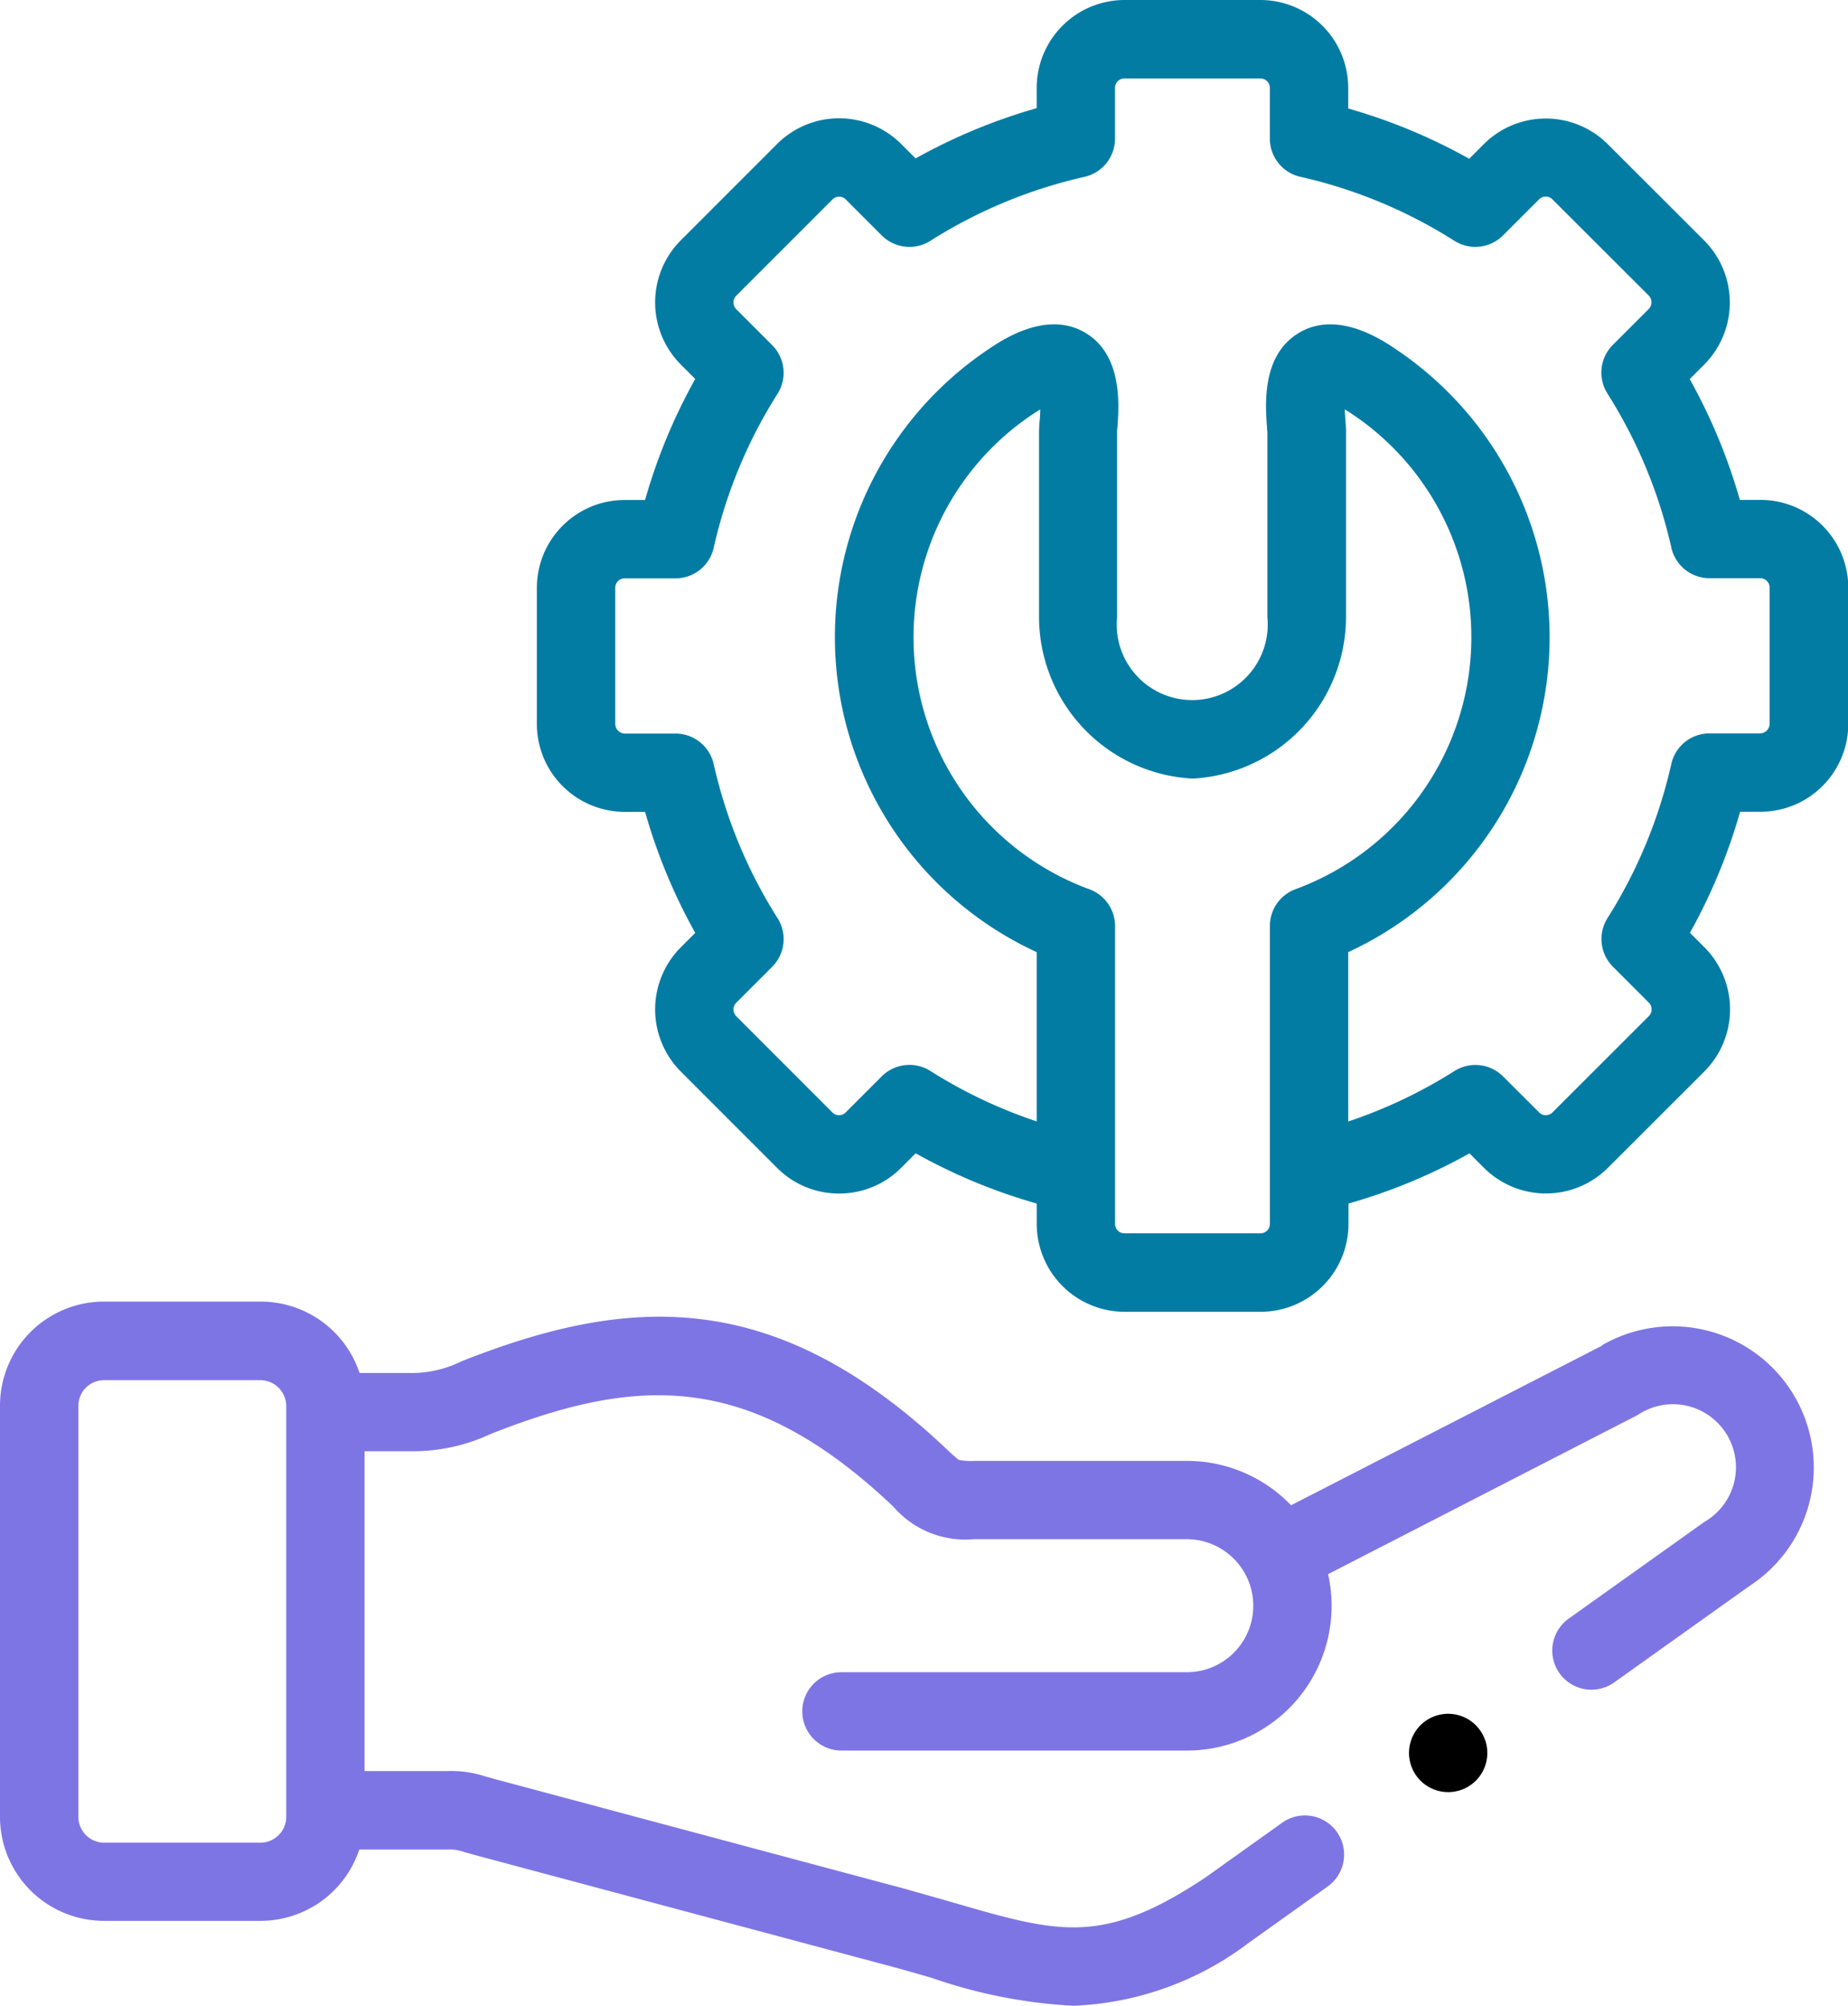 <svg xmlns="http://www.w3.org/2000/svg" width="39.497" height="42.864" viewBox="0 0 39.497 42.864">
  <g id="Node.js_Real-Time_Collaboration_Tools" data-name="Node.js Real-Time Collaboration Tools" transform="translate(-20.116)">
    <path id="Path_20406" data-name="Path 20406" d="M183.263,10.682h-.434A12.123,12.123,0,0,0,181.757,8.1l.309-.309a1.88,1.88,0,0,0,0-2.653l-2.058-2.055a1.876,1.876,0,0,0-2.655,0l-.309.309a12.08,12.08,0,0,0-2.586-1.074V1.877A1.879,1.879,0,0,0,172.582,0h-2.909A1.879,1.879,0,0,0,167.8,1.877v.434a12.115,12.115,0,0,0-2.588,1.074l-.307-.307a1.876,1.876,0,0,0-2.655,0l-2.057,2.057a1.88,1.88,0,0,0,0,2.653l.309.309a12.063,12.063,0,0,0-1.072,2.586h-.436a1.879,1.879,0,0,0-1.877,1.877V15.47a1.879,1.879,0,0,0,1.877,1.877h.436a12.066,12.066,0,0,0,1.072,2.586l-.309.309a1.88,1.88,0,0,0,0,2.653l2.056,2.056a1.859,1.859,0,0,0,1.328.551h0a1.858,1.858,0,0,0,1.327-.55l.309-.309a12.056,12.056,0,0,0,2.588,1.073v.436a1.879,1.879,0,0,0,1.877,1.877h2.909a1.879,1.879,0,0,0,1.877-1.877v-.436a12.017,12.017,0,0,0,2.586-1.072l.307.307a1.876,1.876,0,0,0,2.654,0l2.06-2.058a1.88,1.88,0,0,0,0-2.653l-.309-.309a12.126,12.126,0,0,0,1.072-2.586h.435a1.879,1.879,0,0,0,1.877-1.877V12.558a1.879,1.879,0,0,0-1.877-1.877Zm-10.479,15.47a.2.2,0,0,1-.2.2h-2.909a.2.2,0,0,1-.2-.2V19.787a.837.837,0,0,0-.546-.785,5.734,5.734,0,0,1-1.241-10.133c.071-.048.133-.088.188-.12,0,.109-.011.212-.015.266-.006.085-.011.152-.011.219v3.951a3.464,3.464,0,0,0,3.226,3.448.844.844,0,0,0,.111,0,3.463,3.463,0,0,0,3.224-3.448V9.233c0-.066,0-.133-.011-.217,0-.054-.012-.158-.015-.268.055.032.117.072.187.12A5.735,5.735,0,0,1,173.33,19a.837.837,0,0,0-.546.785v6.365ZM183.465,15.47a.208.208,0,0,1-.2.2h-1.084a.837.837,0,0,0-.817.652A10.471,10.471,0,0,1,180,19.617a.837.837,0,0,0,.116,1.039l.769.769a.206.206,0,0,1,0,.285l-2.062,2.06a.2.2,0,0,1-.283,0L177.768,23a.837.837,0,0,0-1.04-.115,10.386,10.386,0,0,1-2.27,1.078V20.344a7.408,7.408,0,0,0,1.054-12.858c-.312-.213-1.26-.861-2.089-.384s-.733,1.568-.7,2.037c0,.041.006.075.007.094v3.951a1.614,1.614,0,1,1-3.212,0V9.239c0-.025,0-.059.007-.1.035-.469.117-1.567-.7-2.037-.829-.478-1.778.17-2.091.384A7.407,7.407,0,0,0,167.8,20.344v3.617a10.441,10.441,0,0,1-2.273-1.078.837.837,0,0,0-1.039.116l-.771.771a.2.2,0,0,1-.283,0l-2.057-2.058a.206.206,0,0,1,0-.285l.769-.769a.837.837,0,0,0,.116-1.039,10.417,10.417,0,0,1-1.365-3.291.837.837,0,0,0-.817-.654h-1.087a.208.208,0,0,1-.2-.2V12.558a.2.2,0,0,1,.2-.2h1.087a.837.837,0,0,0,.817-.654,10.414,10.414,0,0,1,1.365-3.291.837.837,0,0,0-.116-1.039l-.769-.769a.206.206,0,0,1,0-.285l2.059-2.059a.2.2,0,0,1,.283,0l.769.769a.837.837,0,0,0,1.039.116,10.465,10.465,0,0,1,3.294-1.367.837.837,0,0,0,.653-.817V1.877a.2.2,0,0,1,.2-.2h2.909a.2.2,0,0,1,.2.2V2.961a.837.837,0,0,0,.653.817,10.423,10.423,0,0,1,3.291,1.367.837.837,0,0,0,1.04-.115l.771-.771a.2.2,0,0,1,.284,0l2.06,2.057a.206.206,0,0,1,0,.285l-.769.769A.837.837,0,0,0,180,8.411a10.472,10.472,0,0,1,1.365,3.292.837.837,0,0,0,.816.652h1.084a.2.2,0,0,1,.2.2V15.47Z" transform="translate(-125.527)" fill="#037ca4"/>
    <path id="Path_20407" data-name="Path 20407" d="M380.1,437.632a.837.837,0,1,0,1.184,1.184l0,0a.837.837,0,0,0-1.186-1.182Z" transform="translate(-329.624 -400.769)"/>
    <path id="Path_20408" data-name="Path 20408" d="M54.356,333.19,47.71,336.6a3.087,3.087,0,0,0-2.226-.948H40.93a1.259,1.259,0,0,1-.321-.022,2.453,2.453,0,0,1-.247-.217l-.042-.039c-3.684-3.468-6.8-3.248-10.336-1.852a2.408,2.408,0,0,1-1.159.251H27.8a2.227,2.227,0,0,0-2.11-1.525H22.337a2.224,2.224,0,0,0-2.221,2.223v8.788a2.223,2.223,0,0,0,2.221,2.221h3.348a2.226,2.226,0,0,0,2.11-1.524h1.884a.891.891,0,0,1,.36.054l.266.074,8.664,2.318c.382.1.732.2,1.071.3a10.92,10.92,0,0,0,3.016.592,6.62,6.62,0,0,0,3.76-1.353l.022-.015,1.654-1.18a.837.837,0,0,0-.972-1.363l-1.643,1.172c-2.194,1.459-3.125,1.189-5.371.539-.346-.1-.7-.2-1.1-.312l-8.665-2.318-.246-.068a2.332,2.332,0,0,0-.814-.117H27.908v-6.833h.941l.048,0a3.925,3.925,0,0,0,1.7-.367c3.108-1.227,5.508-1.372,8.574,1.514l.041.039a2.027,2.027,0,0,0,1.715.693h4.554a1.423,1.423,0,0,1,1.243.734l.008.014a1.42,1.42,0,0,1-1.252,2.094H38.1a.837.837,0,0,0,0,1.674h7.38a3.092,3.092,0,0,0,3.021-3.769l6.616-3.4a1.347,1.347,0,1,1,1.427,2.283l-2.9,2.067a.837.837,0,1,0,.971,1.364l2.9-2.067a3.017,3.017,0,0,0-3.163-5.136ZM26.234,343.264a.555.555,0,0,1-.549.546H22.337a.554.554,0,0,1-.546-.546v-8.788a.548.548,0,0,1,.546-.549h3.348a.556.556,0,0,1,.549.549Z" transform="translate(0 -304.437)" fill="#7e75e4"/>
  </g>
</svg>
